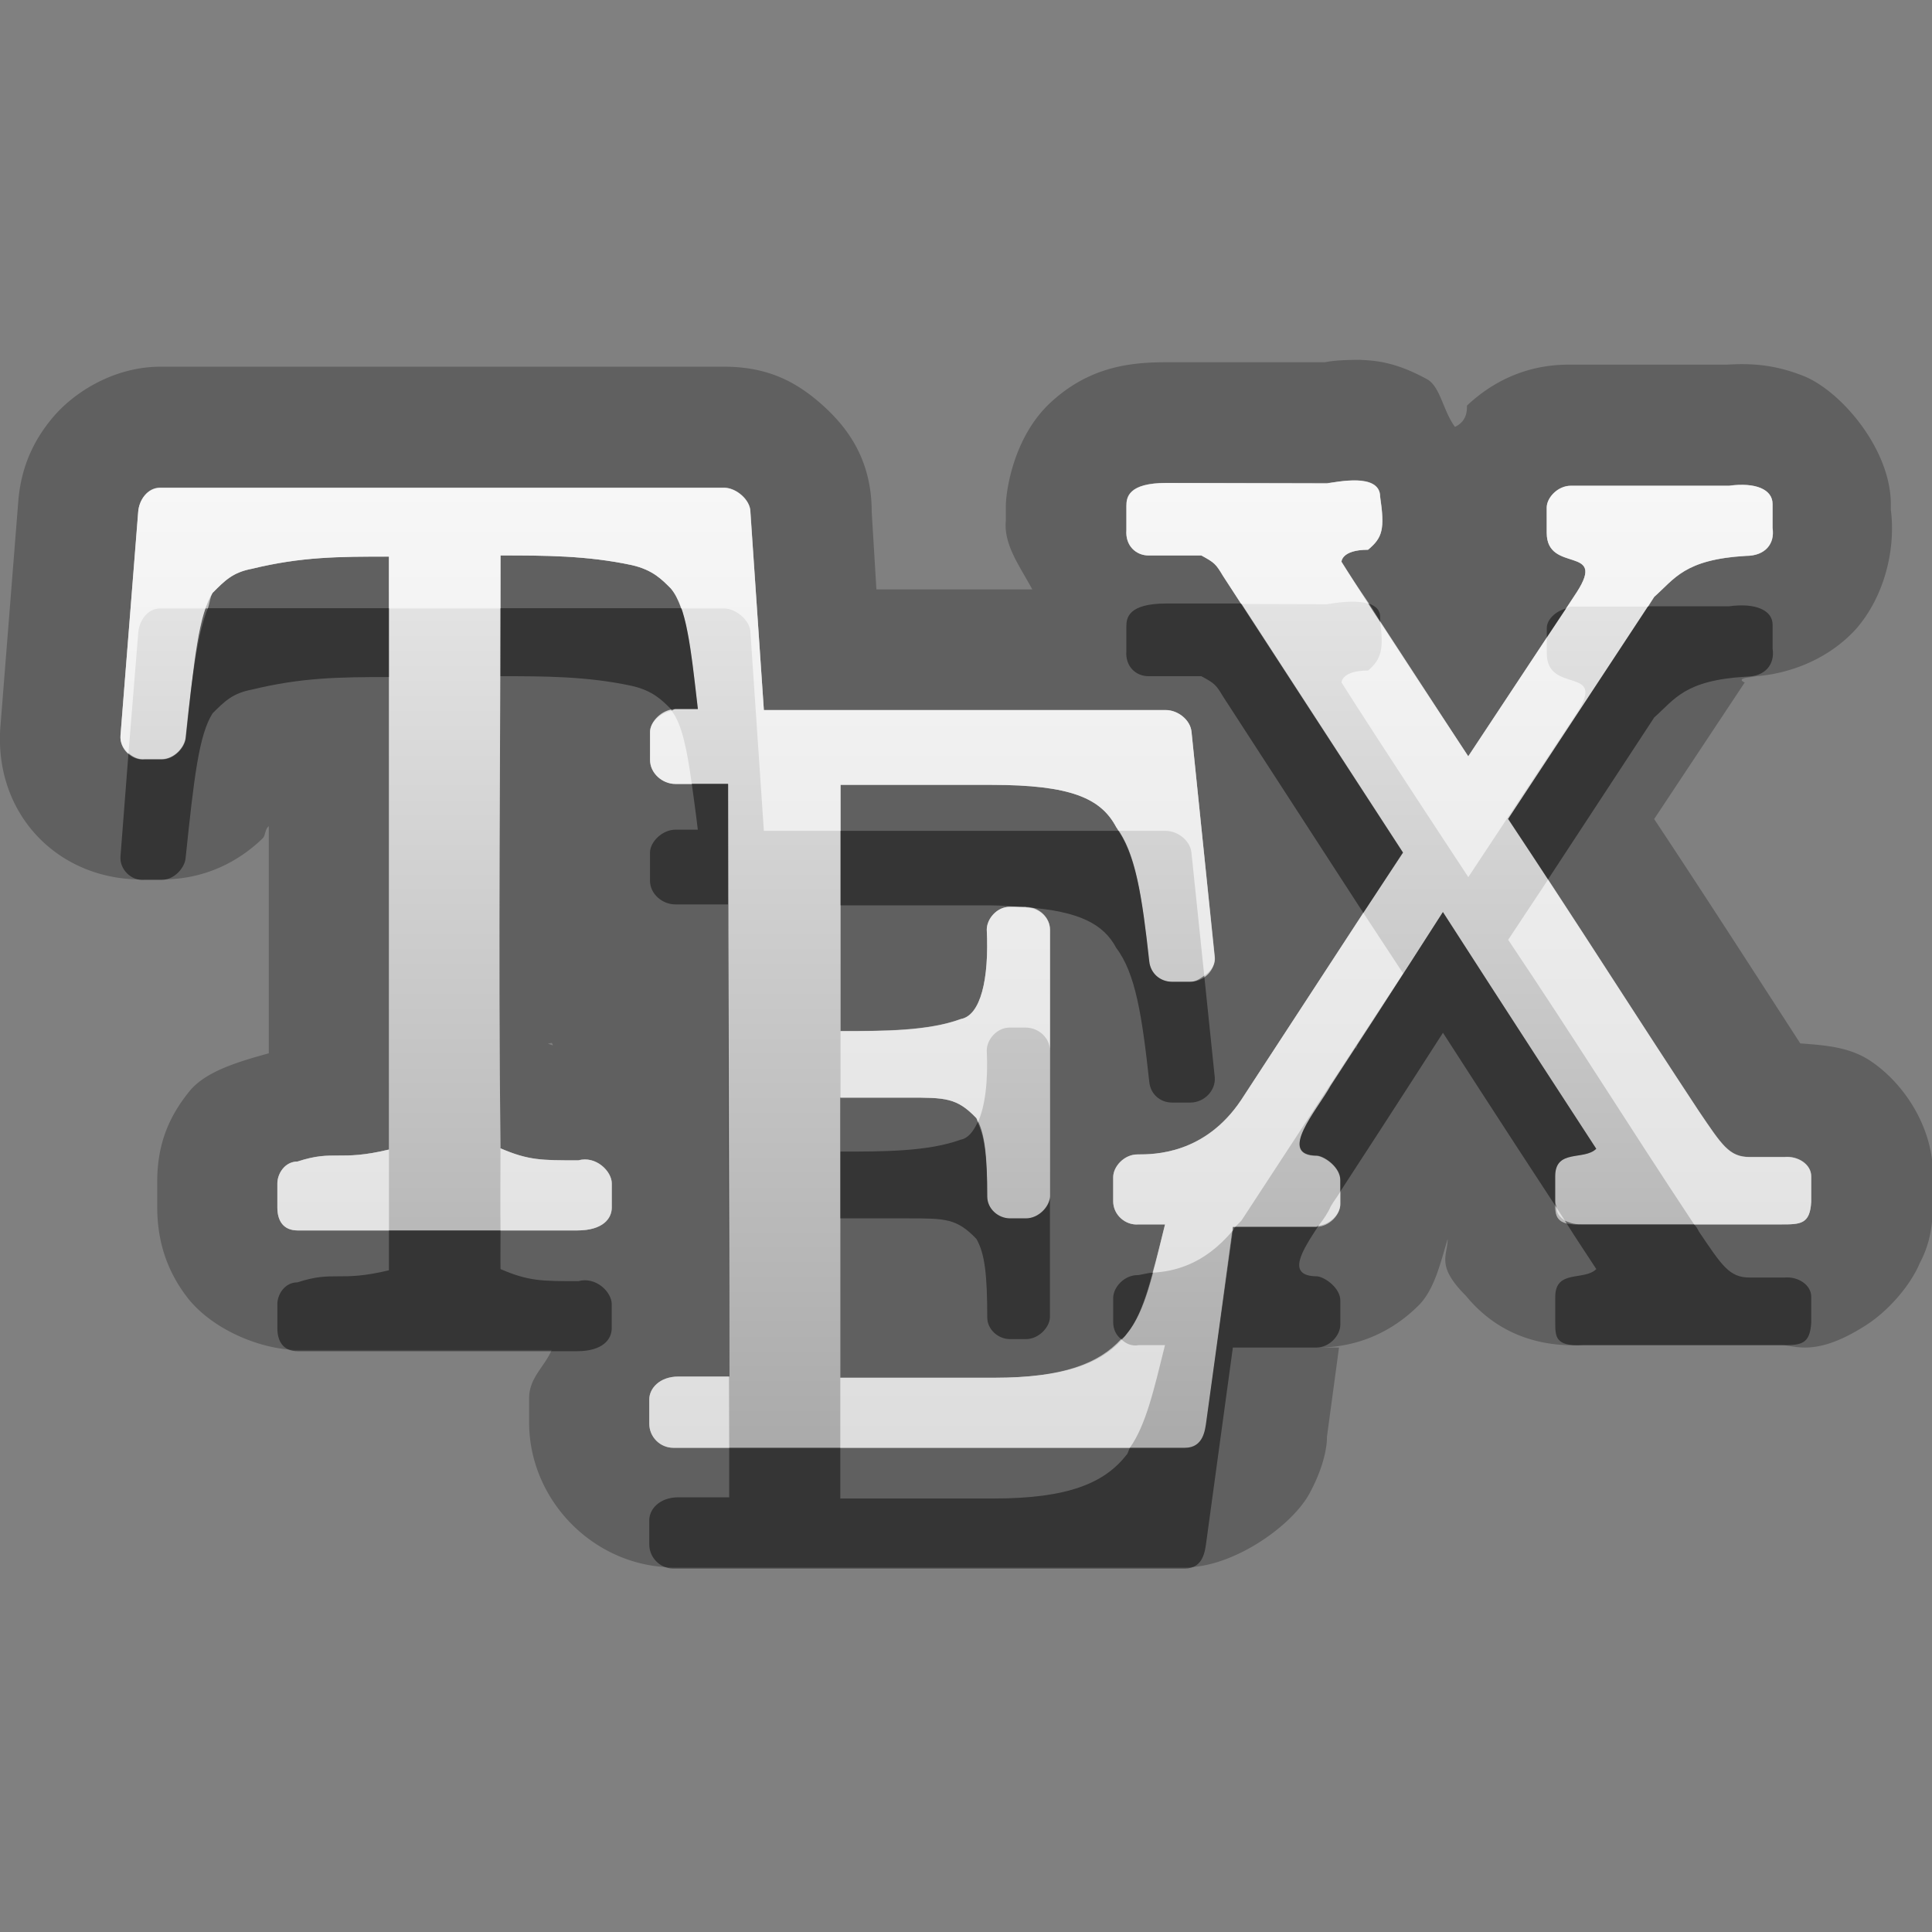<?xml version="1.0" encoding="UTF-8"?>
<svg id="svg29" width="16" height="16" version="1.1" xmlns="http://www.w3.org/2000/svg" xmlns:cc="http://creativecommons.org/ns#" xmlns:dc="http://purl.org/dc/elements/1.1/" xmlns:rdf="http://www.w3.org/1999/02/22-rdf-syntax-ns#">
 <rect width="100%" height="100%" fill="#808080" stroke="none"/>
 <defs id="defs7">
  <linearGradient id="gr0" x1="8" x2="8" y1="3.979" y2="11.99" gradientUnits="userSpaceOnUse">
   <stop id="stop2" stop-color="#ebebeb" offset="0"/>
   <stop id="stop4" stop-color="#aaa" offset="1"/>
  </linearGradient>
 </defs>
 <path id="path9" d="m11.26 2.98c-0.18 1e-3 -0.23 0.01-0.29 0.02h-1.308c-0.284 0-0.627 0.03-0.951 0.324-0.324 0.291-0.381 0.759-0.381 0.865v0.122c-0.02 0.201 0.119 0.383 0.219 0.57h-1.291l-0.039-0.643c0-0.44-0.208-0.703-0.405-0.881-0.198-0.177-0.433-0.32-0.816-0.32h-4.67c-0.372 0-0.703 0.2-0.887 0.416s-0.273 0.452-0.291 0.717l-0.145 1.828c-0.067 0.737 0.475 1.301 1.195 1.285h0.143c0.37 0 0.648-0.161 0.834-0.342 0.02-0.02 0.019-0.078 0.049-0.099v1.81 0.071c-0.253 0.07-0.521 0.149-0.655 0.312-0.182 0.223-0.269 0.455-0.269 0.754v0.199c0 0.212 0.039 0.492 0.261 0.772 0.222 0.27 0.623 0.42 0.907 0.42h2.099c-0.06 0.14-0.187 0.23-0.187 0.4v0.2c0 0.65 0.544 1.2 1.199 1.2h4.236c0.402 0 0.892-0.35 1.032-0.62 0.15-0.28 0.14-0.46 0.14-0.46l0.1-0.74h-0.18c0.36 0 0.64-0.15 0.84-0.35 0.13-0.13 0.18-0.35 0.24-0.55 0 0.14-0.1 0.22 0.15 0.47 0.32 0.39 0.73 0.42 0.97 0.41h1.65c0.1 0 0.27 0.1 0.67-0.15 0.2-0.12 0.39-0.34 0.47-0.53 0.1-0.19 0.1-0.34 0.11-0.45a1 1 0 0 0 0-0.061v-0.211c0-0.416-0.25-0.765-0.5-0.939-0.18-0.129-0.39-0.142-0.6-0.158-0.43-0.665-0.8-1.24-1.21-1.858l0.75-1.131s-0.1-0.038 0.1-0.048h-0.1c0.29 0 0.66-0.109 0.92-0.393 0.25-0.285 0.33-0.687 0.29-0.988v-0.047c0-0.449-0.4-0.924-0.71-1.057-0.26-0.106-0.46-0.11-0.65-0.099h-1.31c-0.36 0-0.64 0.15-0.84 0.339 0 0.04 0 0.131-0.1 0.176-0.1-0.137-0.12-0.331-0.23-0.394-0.26-0.142-0.42-0.155-0.56-0.161zm-0.02 0.997c0.09 3e-3 0.19 0.034 0.19 0.134 0.04 0.27 0.02 0.34-0.1 0.44-0.22 0-0.22 0.099-0.22 0.099 0.29 0.46 1.05 1.614 1.05 1.614l0.9-1.364c0.25-0.39-0.25-0.15-0.25-0.49v-0.209c0-0.08 0.09-0.18 0.2-0.18h1.31c0.22-0.03 0.36 0.033 0.36 0.153v0.197c0.02 0.13-0.06 0.233-0.22 0.233-0.51 0.03-0.59 0.187-0.76 0.337l-1.21 1.84c0.58 0.87 1 1.54 1.58 2.42 0.19 0.279 0.25 0.379 0.42 0.379h0.29c0.11-0.01 0.22 0.06 0.22 0.16v0.211c-0.01 0.189-0.09 0.189-0.25 0.189h-1.65c-0.22 0.01-0.22-0.07-0.22-0.189v-0.211c0-0.228 0.24-0.126 0.34-0.226-0.62-0.95-1.27-1.961-1.27-1.961s-0.37 0.568-0.71 1.095v0.04c0-3e-3 -0.01-7e-3 -0.02-0.01-0.1 0.153-0.09 0.142-0.2 0.312-0.11 0.2-0.45 0.58-0.11 0.58 0.07 0.01 0.19 0.101 0.19 0.201v0.202c0 0.087-0.09 0.187-0.2 0.187h-0.69l-0.22 1.61c-0.01 0.07-0.023 0.22-0.178 0.22h-4.236c-0.109 0-0.199-0.09-0.199-0.2v-0.2c0-0.09 0.083-0.19 0.242-0.19h0.42c0-1.548-0.01-3.21-0.01-4.91h-0.435c-0.11 0-0.211-0.087-0.211-0.197v-0.232c0-0.089 0.102-0.19 0.211-0.19h0.185c-0.06-0.52-0.094-0.85-0.224-1-0.07-0.07-0.147-0.151-0.323-0.191-0.372-0.08-0.726-0.08-1.087-0.08 0 1.64-0.02 3.27 0 4.91 0.233 0.101 0.338 0.099 0.644 0.099 0.146-0.04 0.277 0.092 0.277 0.192v0.199c0 0.09-0.072 0.19-0.287 0.19h-2.314c-0.118 0-0.168-0.08-0.168-0.19v-0.199c0-0.08 0.061-0.182 0.166-0.182 0.305-0.101 0.343 1e-3 0.758-0.099v-4.913c-0.416 0-0.724 4e-3 -1.135 0.104-0.16 0.03-0.226 0.097-0.326 0.197-0.113 0.18-0.153 0.529-0.223 1.199-7e-3 0.08-0.094 0.18-0.199 0.18h-0.141c-0.109 0.01-0.209-0.087-0.199-0.197l0.147-1.852c7e-3 -0.1 0.077-0.201 0.181-0.201h4.67c0.1 0 0.219 0.101 0.219 0.201l0.111 1.643h3.328c0.1 0 0.203 0.08 0.213 0.18l0.193 1.859c0.01 0.11-0.086 0.211-0.203 0.211h-0.15c-0.099 0-0.179-0.07-0.189-0.17-0.06-0.55-0.114-0.901-0.274-1.111-0.127-0.24-0.378-0.352-1.033-0.352h-1.25v2.039c0.356 0 0.725 0 0.996-0.099 0.165-0.031 0.235-0.331 0.215-0.741 0-0.089 0.084-0.187 0.189-0.187h0.131c0.113 0 0.203 0.087 0.203 0.187v2.211c-2e-3 0.08-0.091 0.182-0.199 0.182h-0.131c-0.099 0-0.189-0.08-0.189-0.182 0-0.35-0.02-0.528-0.09-0.648-0.162-0.17-0.257-0.17-0.566-0.17h-0.561v2.32h1.27c0.62 0 0.919-0.13 1.099-0.36 0.16-0.19 0.22-0.51 0.32-0.91h-0.218c-0.11 0.01-0.211-0.08-0.211-0.193v-0.199c0-0.089 0.092-0.187 0.201-0.187 0.14 0 0.557-4e-3 0.86-0.454l1.34-2.046-1.49-2.291c-0.06-0.1-0.07-0.11-0.181-0.17h-0.437c-0.104 0-0.194-0.079-0.184-0.209v-0.203c0-0.071 0.016-0.19 0.332-0.19h1.33c0.04 0 0.15-0.019 0.25-0.019v-2e-3zm-6.67 4.66 0.01 0.019c-0.02 0-0.04-0.02-0.06-0.01l0.05-9e-3z" opacity=".25"/>
 <path id="base" d="m9.66 4c-0.316 0-0.331 0.12-0.331 0.19v0.2c-0.01 0.13 0.08 0.21 0.182 0.21h0.438c0.109 0.06 0.119 0.07 0.179 0.17l1.49 2.29-1.34 2.05c-0.299 0.45-0.719 0.45-0.859 0.45-0.109 0-0.2 0.1-0.2 0.19v0.2c0 0.11 0.1 0.2 0.21 0.19h0.22c-0.1 0.4-0.16 0.72-0.32 0.91-0.18 0.23-0.48 0.36-1.1 0.36h-1.27v-2.32h0.56c0.309 0 0.405 0 0.567 0.17 0.07 0.12 0.09 0.3 0.09 0.65 0 0.1 0.09 0.18 0.19 0.18h0.13c0.108 0 0.198-0.1 0.2-0.18v-2.21c0-0.1-0.09-0.19-0.204-0.19h-0.13c-0.105 0-0.19 0.1-0.19 0.19 0.02 0.41-0.05 0.71-0.214 0.74-0.271 0.1-0.641 0.1-0.997 0.1v-2.04h1.25c0.655 0 0.906 0.11 1.033 0.35 0.16 0.21 0.213 0.56 0.273 1.11 0.01 0.1 0.09 0.17 0.19 0.17h0.15c0.117 0 0.211-0.1 0.201-0.21l-0.19-1.86c-0.01-0.1-0.114-0.18-0.214-0.18h-3.328l-0.112-1.64c0-0.1-0.117-0.2-0.217-0.2h-4.67c-0.104 0-0.176 0.1-0.183 0.2l-0.146 1.85c-0.01 0.11 0.091 0.21 0.201 0.2h0.14c0.105 0 0.193-0.1 0.2-0.18 0.07-0.67 0.109-1.02 0.222-1.2 0.1-0.1 0.165-0.17 0.325-0.2 0.411-0.1 0.719-0.1 1.135-0.1v4.91c-0.415 0.1-0.452 0-0.757 0.1-0.105 0-0.167 0.1-0.167 0.18v0.2c0 0.11 0.05 0.19 0.169 0.19h2.315c0.215 0 0.286-0.1 0.286-0.19v-0.2c0-0.1-0.13-0.23-0.276-0.19-0.306 0-0.413 0-0.646-0.1-0.02-1.64 0-3.27 0-4.91 0.361 0 0.716 0 1.088 0.08 0.176 0.04 0.252 0.123 0.322 0.193 0.13 0.15 0.165 0.48 0.225 1h-0.185c-0.109 0-0.211 0.1-0.211 0.19v0.23c0 0.11 0.101 0.2 0.211 0.2h0.436c0 1.7 0.01 3.36 0.01 4.907h-0.421c-0.159 0-0.243 0.1-0.243 0.19v0.2c0 0.11 0.09 0.2 0.2 0.2h4.236c0.155 0 0.168-0.15 0.178-0.22l0.218-1.61h0.69c0.11 0 0.2-0.1 0.2-0.187v-0.2c0-0.1-0.12-0.19-0.19-0.2-0.34 0 0-0.38 0.11-0.58 0.51-0.78 0.93-1.44 0.93-1.44s0.65 1.01 1.27 1.96c-0.1 0.1-0.34 0-0.34 0.23v0.21c0 0.117 0 0.197 0.22 0.187h1.65c0.16 0 0.24 0 0.25-0.187v-0.21c0-0.1-0.11-0.17-0.22-0.16h-0.29c-0.17 0-0.23-0.1-0.42-0.38-0.58-0.88-1-1.55-1.58-2.42l1.21-1.84c0.17-0.15 0.25-0.31 0.76-0.34 0.16 0 0.24-0.1 0.22-0.23v-0.2c0-0.12-0.14-0.18-0.36-0.15h-1.31c-0.11 0-0.2 0.1-0.2 0.18v0.21c0 0.34 0.5 0.1 0.25 0.49l-0.9 1.36s-0.76-1.15-1.05-1.61c0 0 0-0.1 0.22-0.1 0.12-0.1 0.14-0.17 0.1-0.44 0-0.2-0.37-0.12-0.44-0.11z" fill="url(#gr0)"/>
 <path id="path17" d="m9.66 4.998c-0.316 0-0.332 0.119-0.332 0.19v0.203c-0.01 0.13 0.08 0.209 0.184 0.209h0.437c0.111 0.06 0.121 0.07 0.181 0.17l1.16 1.789 0.33-0.498-1.34-2.063h-0.62zm1.68 2e-3c0.04 0.06 0.05 0.081 0.09 0.145v-0.034c0-0.062-0.04-0.092-0.09-0.111zm2.31 0.021-1.16 1.76c0.12 0.181 0.22 0.335 0.33 0.502l0.88-1.342c0.17-0.15 0.25-0.307 0.76-0.337 0.16 0 0.24-0.103 0.22-0.233v-0.197c0-0.12-0.14-0.183-0.36-0.153h-0.67zm-11.929 0.016c-0.079 0.2-0.125 0.504-0.184 1.07-7e-3 0.08-0.094 0.18-0.199 0.18h-0.141c-0.05 5e-3 -0.096-0.017-0.133-0.049l-0.066 0.852c-0.01 0.11 0.09 0.207 0.199 0.197h0.141c0.105 0 0.192-0.1 0.199-0.18 0.07-0.67 0.11-1.019 0.223-1.199 0.1-0.1 0.166-0.167 0.326-0.197 0.411-0.1 0.719-0.104 1.135-0.104v-0.57h-1.5zm2.424 0c-1e-3 0.188 0 0.375 0 0.563 0.361 0 0.715 0 1.087 0.08 0.176 0.04 0.253 0.121 0.323 0.191 3e-3 4e-3 5e-3 0.01 7e-3 0.014 0.012-2e-3 0.02-0.014 0.032-0.014h0.185c-0.043-0.378-0.073-0.653-0.136-0.834h-1.498zm8.825 2e-3c-0.09 0.023-0.16 0.094-0.16 0.162v0.078l0.16-0.24zm-7.241 1.451c0.016 0.122 0.032 0.226 0.05 0.381h-0.185c-0.109 0-0.211 0.101-0.211 0.19v0.232c0 0.11 0.101 0.197 0.211 0.197h0.435c0 1.354 6e-3 2.64 8e-3 3.91h2e-3c0-1.548-0.01-3.21-0.01-4.91h-0.3zm1.232 0.391v0.617h1.25c0.089 0 0.154 8e-3 0.228 0.012h0.053c3e-3 0 5e-3 4e-3 8e-3 4e-3 0.434 0.032 0.639 0.137 0.744 0.336 0.16 0.21 0.214 0.561 0.274 1.111 0.01 0.1 0.09 0.17 0.189 0.17h0.15c0.117 0 0.213-0.101 0.203-0.211l-0.087-0.84c-0.035 0.025-0.07 0.051-0.116 0.051h-0.15c-0.099 0-0.179-0.07-0.189-0.17-0.058-0.527-0.112-0.867-0.256-1.08h-2.301zm4.989 0.672s-0.42 0.657-0.93 1.437c-0.11 0.2-0.45 0.58-0.11 0.58 0.07 0.01 0.19 0.101 0.19 0.201v0.096c0.45-0.69 0.85-1.314 0.85-1.314s0.5 0.777 0.94 1.447c0-0.016-0.01-0.028-0.01-0.049v-0.211c0-0.228 0.24-0.126 0.34-0.226-0.62-0.95-1.27-1.961-1.27-1.961zm-4.991 1.537v1h0.561c0.309 0 0.404 0 0.566 0.17 0.07 0.12 0.09 0.3 0.09 0.65 0 0.1 0.09 0.18 0.189 0.18h0.131c0.108 0 0.197-0.1 0.199-0.18v-1.002c-2e-3 0.08-0.091 0.182-0.199 0.182h-0.131c-0.099 0-0.189-0.08-0.189-0.182 0-0.324-0.022-0.493-0.08-0.613-0.035 0.075-0.079 0.132-0.139 0.143-0.271 0.099-0.64 0.099-0.996 0.099v-0.447h-2e-3zm6.001 1.02c0.12 0.19 0.13 0.2 0.26 0.4-0.1 0.1-0.34 0-0.34 0.23v0.21c0 0.12 0 0.2 0.22 0.19h1.65c0.16 0 0.24 0 0.25-0.19v-0.21c0-0.1-0.11-0.17-0.22-0.16h-0.29c-0.17 0-0.23-0.1-0.42-0.38-0.01-0.02-0.02-0.04-0.04-0.06h-0.93c-0.08 0-0.11-0.02-0.14-0.03zm-2.04 0.04c-0.01 0-0.01 0.01-0.02 0.01h-0.67c-0.01 0.01-0.01 0.02-0.02 0.03l-0.22 1.58c-0.01 0.07-0.023 0.22-0.178 0.22h-0.455c-0.011 0.02-0.016 0.05-0.029 0.06-0.18 0.23-0.479 0.36-1.099 0.36h-1.27v-0.42h-0.92v0.41h-0.42c-0.159 0-0.242 0.1-0.242 0.19v0.2c0 0.11 0.09 0.2 0.199 0.2h4.236c0.155 0 0.168-0.15 0.178-0.22l0.22-1.61h0.69c0.11 0 0.2-0.1 0.2-0.19v-0.2c0-0.1-0.12-0.19-0.19-0.2-0.27 0-0.12-0.22 0.01-0.42zm-7.699 0.04v0.33c-0.415 0.1-0.453 0-0.758 0.1-0.105 0-0.166 0.1-0.166 0.18v0.2c0 0.11 0.05 0.19 0.168 0.19h2.314c0.215 0 0.287-0.1 0.287-0.19v-0.2c0-0.1-0.131-0.23-0.277-0.19-0.306 0-0.411 0-0.644-0.1-2e-3 -0.11 1e-3 -0.21 0-0.32h-0.924zm6.324 0.35c-0.038 0-0.101 0.02-0.125 0.02-0.109 0-0.201 0.1-0.201 0.19v0.2c0 0.06 0.026 0.11 0.066 0.14 0.013-0.01 0.031-0.02 0.043-0.04 0.1-0.12 0.161-0.3 0.217-0.51z" opacity=".45"/>
 <path id="path24" d="m11.24 3.979c-0.1-4e-3 -0.21 0.02-0.25 0.025l-1.33-4e-3c-0.316 0-0.332 0.119-0.332 0.189v0.202c-0.01 0.13 0.082 0.209 0.184 0.209h0.437c0.111 0.06 0.121 0.07 0.181 0.17l0.15 0.232 0.71 2e-3c0.05-7e-3 0.23-0.043 0.35-2e-3 -0.1-0.146-0.17-0.25-0.23-0.35 0 0 0-0.099 0.22-0.099 0.12-0.1 0.14-0.17 0.1-0.44 0-0.1-0.09-0.131-0.19-0.134zm1.77 0.044c-0.11 0-0.2 0.1-0.2 0.18v0.209c0 0.34 0.5 0.1 0.25 0.49l-0.09 0.139c0.01-4e-3 0.02-0.018 0.04-0.018h0.64l0.05-0.08c0.17-0.15 0.25-0.309 0.76-0.339 0.16 0 0.24-0.101 0.22-0.231v-0.199c0-0.12-0.14-0.181-0.36-0.151h-1.31zm-11.684 0.016c-0.104 0-0.174 0.101-0.181 0.201l-0.147 1.85c-0.005 0.059 0.023 0.11 0.066 0.148l0.081-0.998c7e-3 -0.1 0.077-0.201 0.181-0.201h0.395c0.014-0.037 0.021-0.101 0.039-0.129 0.1-0.1 0.166-0.169 0.326-0.199 0.411-0.1 0.719-0.102 1.135-0.102v0.43h0.924v-0.439c0.361 0 0.715 0 1.087 0.08 0.176 0.04 0.253 0.123 0.323 0.193 0.035 0.041 0.062 0.098 0.086 0.166h0.355c0.1 0 0.219 0.101 0.219 0.201l0.111 1.641h0.635v-0.381h1.25c0.655 0 0.906 0.11 1.033 0.35 7e-3 9e-3 0.011 0.021 0.018 0.031h0.392c0.1 0 0.203 0.08 0.213 0.18l0.106 1.019c0.057-0.039 0.097-0.093 0.087-0.16l-0.193-1.859c-0.01-0.1-0.113-0.18-0.213-0.18h-3.328l-0.111-1.641c0-0.1-0.119-0.201-0.219-0.201h-4.67zm10.104 1.106c0.03 0.234 0.01 0.313-0.1 0.408-0.22 0-0.22 0.099-0.22 0.099 0.29 0.46 1.05 1.612 1.05 1.612l0.9-1.362c0.25-0.39-0.25-0.15-0.25-0.49v-0.131l-0.65 0.983s-0.41-0.627-0.73-1.119zm-5.868 0.742c-0.094 0.018-0.179 0.095-0.179 0.175v0.231c0 0.11 0.101 0.199 0.211 0.199h0.135c-0.038-0.276-0.081-0.498-0.167-0.605zm7.258 1.398-0.33 0.498c0.57 0.849 0.98 1.512 1.54 2.357h0.72c0.16 0 0.24 0 0.25-0.187v-0.211c0-0.1-0.11-0.17-0.22-0.16h-0.29c-0.17 0-0.23-0.099-0.42-0.379-0.46-0.697-0.83-1.28-1.25-1.918zm-4.459 0.225c-0.105 0-0.189 0.099-0.189 0.189 0.02 0.41-0.051 0.71-0.215 0.74-0.271 0.1-0.64 0.1-0.996 0.1v0.551h0.559c0.309 0 0.404 0 0.566 0.17 5e-3 9e-3 7e-3 0.025 0.012 0.035 0.06-0.131 0.086-0.337 0.074-0.596 0-0.09 0.084-0.189 0.189-0.189h0.131c0.114 0 0.203 0.089 0.203 0.189v-1c0-0.095-0.083-0.175-0.189-0.183-0.032-3e-3 -0.069-5e-3 -0.104-6e-3h-0.041zm2.929 0.049-1.01 1.55c-0.302 0.45-0.72 0.452-0.86 0.452-0.109 0-0.201 0.099-0.201 0.189v0.199c0 0.111 0.101 0.201 0.211 0.191h0.218c-0.037 0.15-0.069 0.28-0.103 0.4 0.169-0.01 0.423-0.06 0.665-0.35v-0.03h0.02l0.05-0.05 1.34-2.049-0.33-0.502zm-7.145 1.951c0 0.226-3e-3 0.453 0 0.68h0.634c0.215 0 0.287-0.1 0.287-0.19v-0.199c0-0.1-0.131-0.232-0.277-0.192-0.306 0-0.411 1e-3 -0.644-0.099zm-0.924 0.01c-0.415 0.1-0.453-1e-3 -0.758 0.099-0.105 0-0.166 0.102-0.166 0.182v0.199c0 0.11 0.049 0.19 0.168 0.19h0.756v-0.67zm7.879 0.349c-0.04 0.065-0.04 0.056-0.08 0.123-0.02 0.048-0.06 0.108-0.1 0.158 0.1-0.01 0.18-0.1 0.18-0.177v-0.104zm1.79 0.131c0 0.05 0.03 0.08 0.07 0.11-0.03-0.05-0.04-0.06-0.07-0.11zm-3.605 1.09c-0.184 0.2-0.478 0.32-1.056 0.32h-1.27v0.58h2.398c0.134-0.19 0.199-0.48 0.291-0.85h-0.218c-0.054 0.01-0.106-0.01-0.145-0.05zm-3.666 0.31c-0.159 0-0.242 0.1-0.242 0.19v0.2c0 0.11 0.089 0.2 0.199 0.2h0.463c0-0.19-2e-3 -0.4-2e-3 -0.59h-0.418z" fill="#fff" opacity=".6"/>
</svg>
